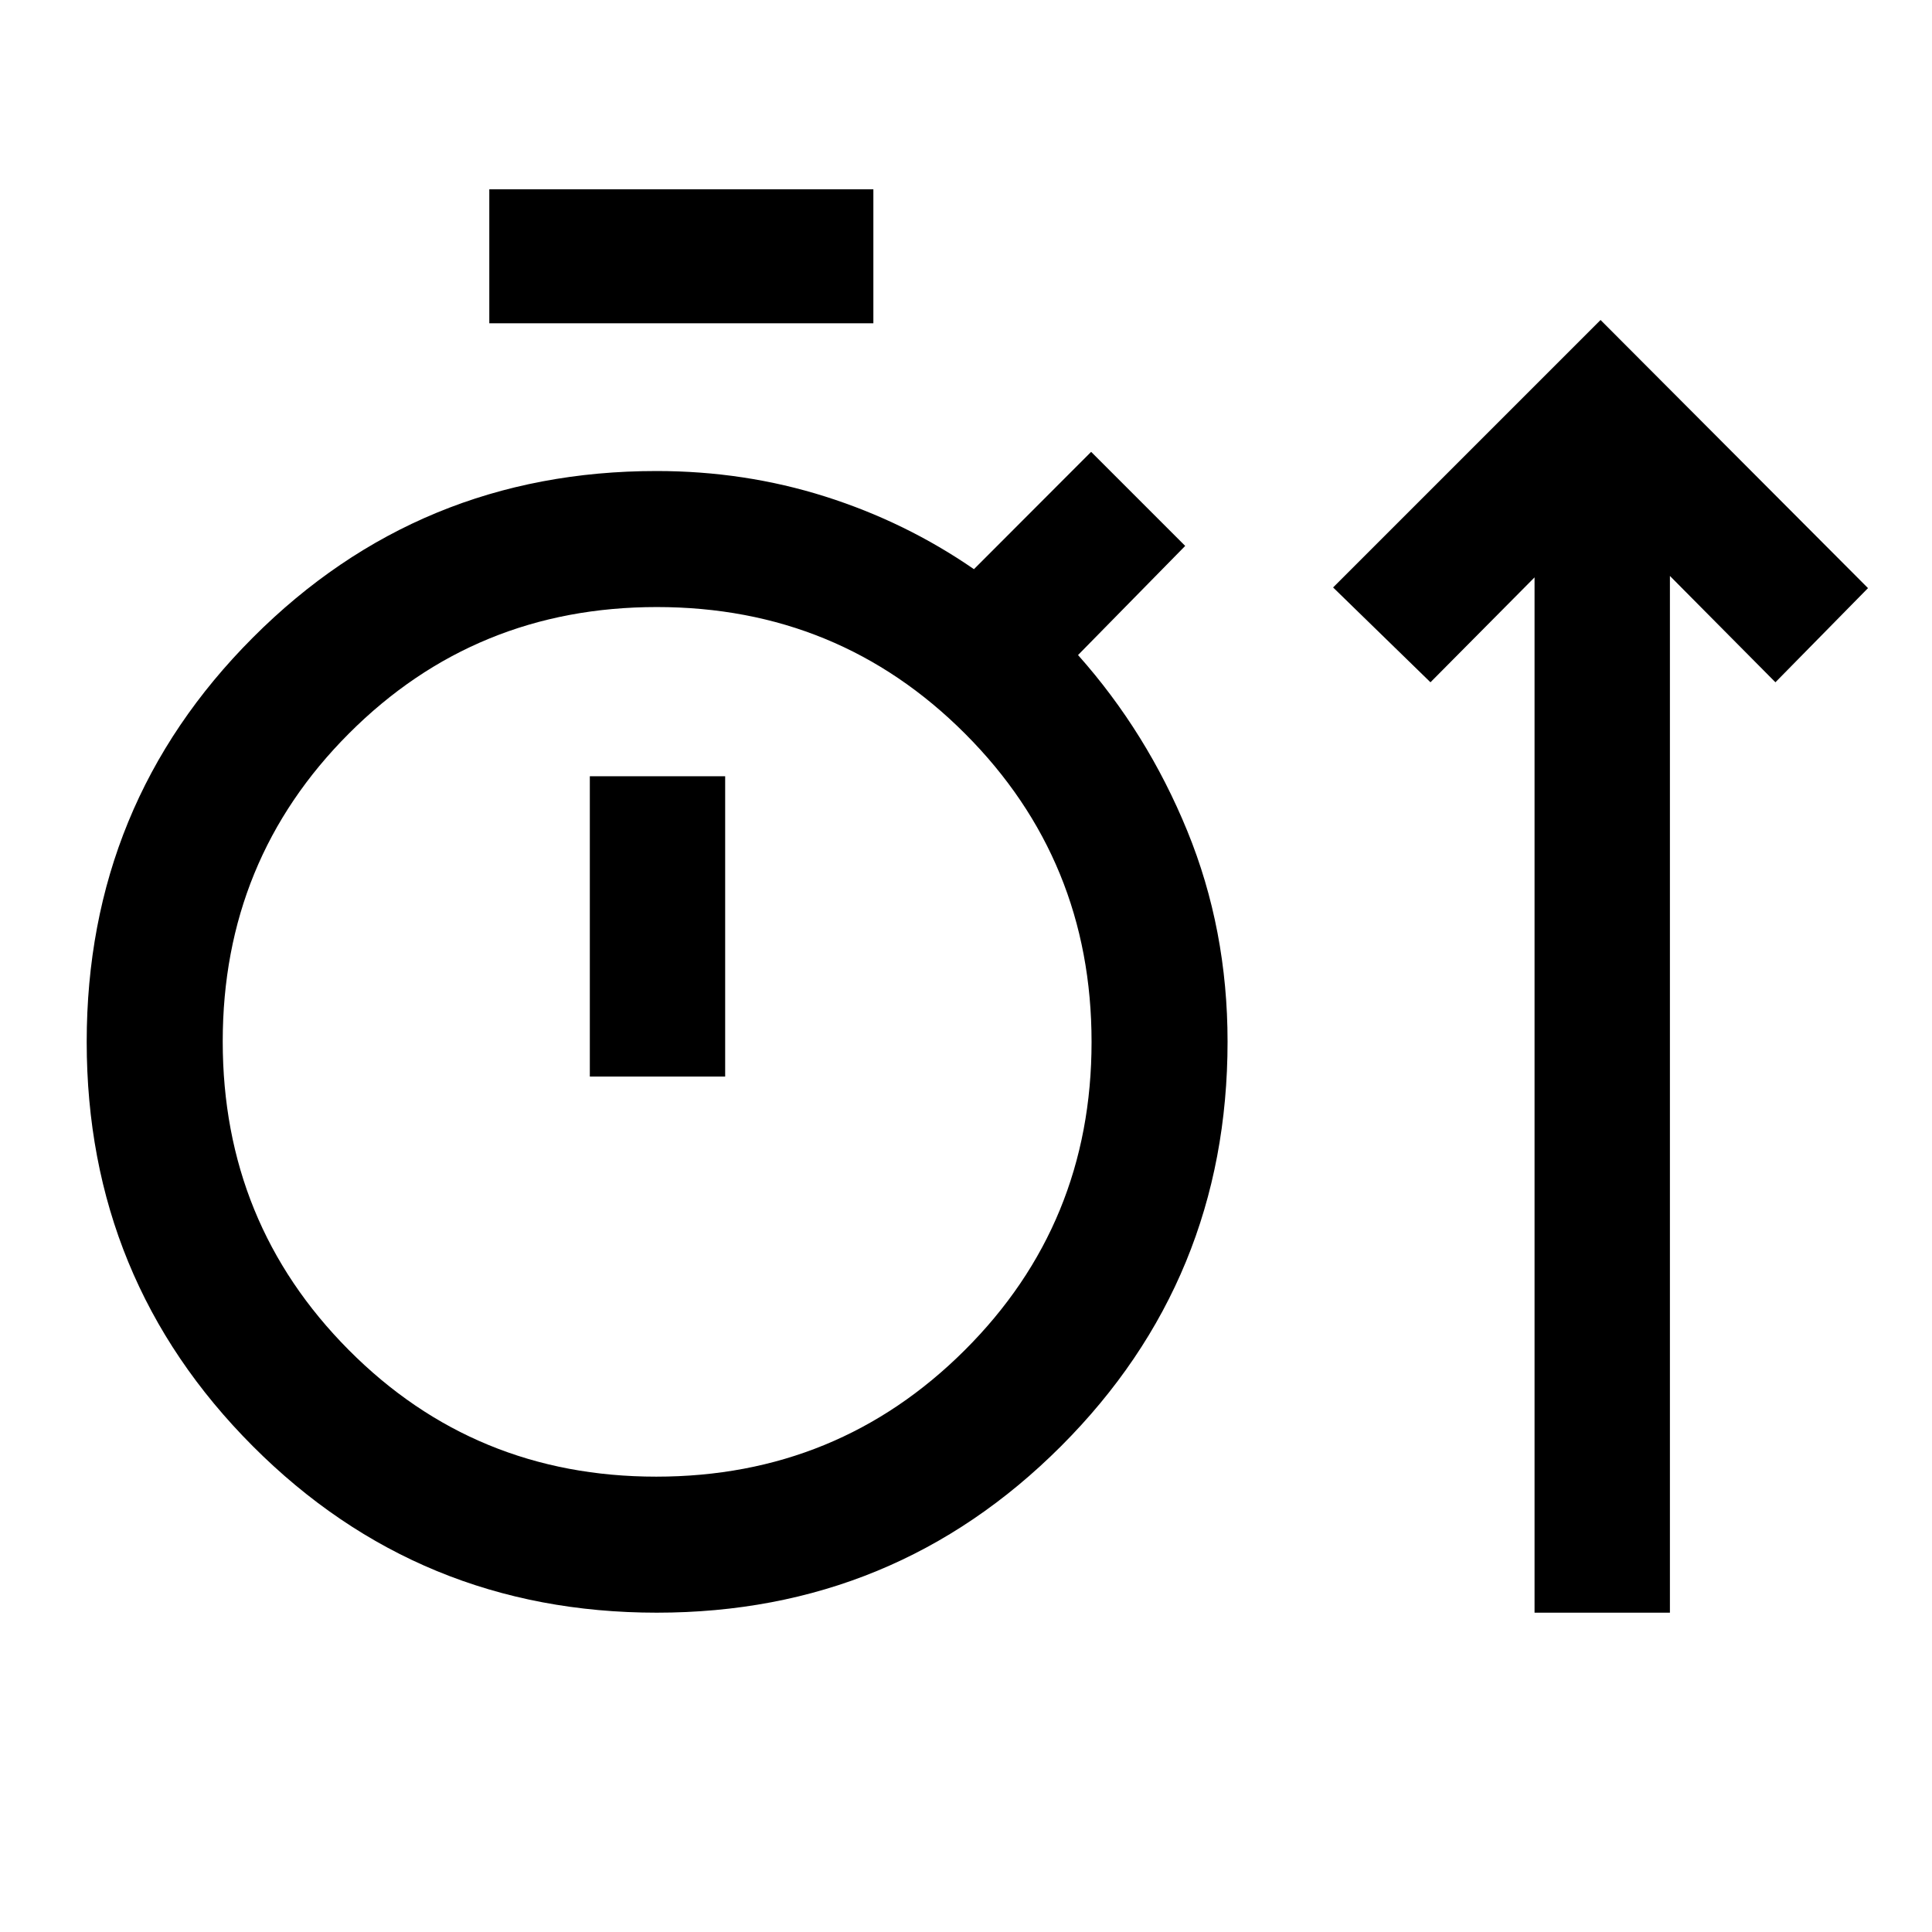 <svg xmlns="http://www.w3.org/2000/svg" height="40" viewBox="0 -960 960 960" width="40"><path d="M326.36-158.67q-118.18 0-200.73-82.72-82.55-82.72-82.55-200.9 0-118.17 82.58-200.91 82.58-82.75 200.55-82.75 43.74 0 83.73 12.64 39.98 12.65 74.01 36.13l58.23-58.3 46.74 46.74-53.25 54.23q34.3 38.53 54.3 87.43 20 48.9 20 104.64 0 118.24-82.72 201.01-82.72 82.76-200.89 82.76Zm436.15 0V-673.1l-51.72 52.12-48.38-47.12L795.31-801 928.2-667.77l-46 46.79-52.43-52.84v515.15h-67.26ZM243.13-799.36v-66.59h190.84v66.59H243.13Zm82.96 573.1q90.27 0 153.28-62.84 63.02-62.83 63.02-153.16 0-90.23-62.84-153.16-62.84-62.94-153.17-62.94-90.23 0-152.97 62.8-62.74 62.79-62.74 153.06 0 90.27 62.58 153.26 62.57 62.98 152.84 62.98Zm-33.01-198.79h67.25v-149.23h-67.25v149.23Zm33.13-17.39Z"/></svg>